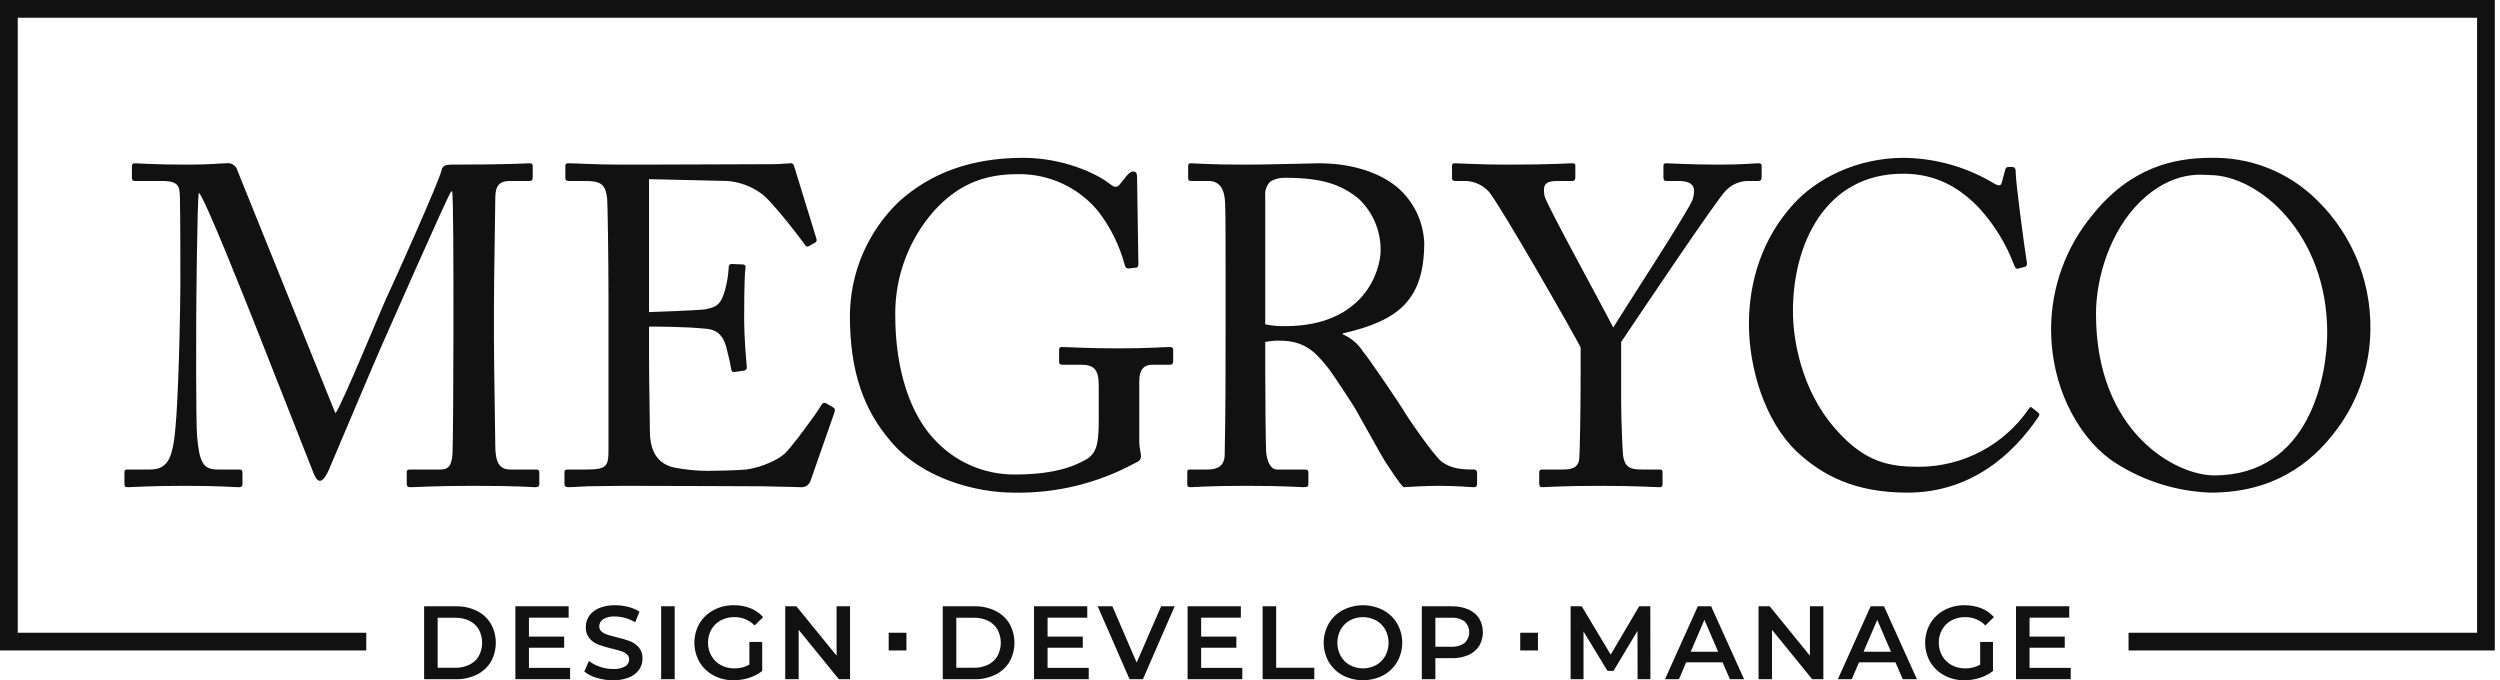 <svg width="294" height="80" viewBox="0 0 294 80" fill="none" xmlns="http://www.w3.org/2000/svg">
<path d="M293.391 0V76.495H250.319V74.412H291.304V2.083H2.087V74.412H43.072V76.495H0V0H293.391ZM27.944 20.108C27.878 19.813 27.702 19.554 27.451 19.385C27.201 19.216 26.895 19.151 26.597 19.201C25.976 19.201 24.629 19.361 22.195 19.361C17.792 19.361 16.394 19.201 15.876 19.201C15.565 19.201 15.513 19.361 15.513 19.521V20.908C15.513 21.121 15.565 21.282 15.876 21.282H19.035C21.159 21.282 21.107 22.029 21.159 23.256C21.211 24.803 21.211 32.859 21.211 33.606C21.211 34.567 21.055 48.225 20.433 52.013C20.123 53.827 19.656 55.214 17.688 55.214H14.944C14.684 55.214 14.633 55.374 14.633 55.534V56.815C14.633 57.241 14.684 57.295 15.099 57.295C15.565 57.295 17.377 57.135 21.78 57.135C26.079 57.135 27.478 57.295 28.047 57.295C28.462 57.295 28.514 57.135 28.514 56.921V55.587C28.514 55.374 28.462 55.214 28.151 55.214H25.562C23.904 55.214 23.438 54.361 23.179 51.319C23.023 49.452 23.075 38.194 23.075 37.554C23.075 36.914 23.179 23.416 23.386 22.669C24.111 23.309 28.825 35.261 29.809 37.715L36.852 55.587C37.06 56.121 37.319 56.547 37.629 56.547C38.044 56.547 38.459 55.748 38.665 55.267C38.872 54.788 44.622 41.182 44.932 40.542C45.191 40.009 52.546 23.202 53.065 22.509H53.168C53.324 22.989 53.324 32.486 53.324 36.007V39.422C53.324 43.37 53.272 52.653 53.22 53.293C53.116 54.894 52.65 55.214 51.769 55.214H48.248C47.885 55.214 47.833 55.321 47.833 55.587V56.815C47.833 57.135 47.885 57.295 48.248 57.295C48.921 57.295 50.941 57.135 55.706 57.135C61.403 57.135 62.336 57.295 62.958 57.295C63.371 57.295 63.423 57.135 63.423 56.815V55.587C63.423 55.374 63.371 55.214 63.061 55.214H60.005C58.711 55.214 58.244 54.361 58.244 52.333C58.244 51.266 58.088 42.623 58.088 39.955V36.22C58.088 32.645 58.244 25.016 58.244 23.469C58.244 22.242 58.399 21.282 59.953 21.282H62.232C62.595 21.282 62.647 21.121 62.647 20.801V19.574C62.647 19.36 62.595 19.201 62.336 19.201C61.766 19.201 60.005 19.36 53.116 19.36C52.598 19.36 52.029 19.414 51.925 20.001C51.769 21.068 46.124 33.606 45.761 34.352C45.347 35.046 40.167 47.798 39.443 48.598L27.944 20.108ZM76.325 21.068L85.544 21.282C86.962 21.397 88.323 21.895 89.48 22.723C90.724 23.522 94.557 28.591 94.66 28.805C94.712 28.911 94.919 29.071 95.075 28.964L95.851 28.538C96.059 28.431 96.059 28.271 96.007 28.058L93.366 19.468C93.341 19.38 93.285 19.305 93.209 19.255C93.133 19.206 93.041 19.187 92.951 19.201C92.692 19.201 91.708 19.308 90.879 19.308C85.752 19.308 80.624 19.361 75.496 19.361H73.217C69.799 19.361 67.986 19.201 66.847 19.201C66.587 19.201 66.484 19.308 66.484 19.468V20.908C66.484 21.228 66.639 21.282 66.899 21.282H68.763C70.679 21.282 71.198 21.655 71.404 23.363C71.456 23.896 71.559 30.565 71.559 34.994V52.866C71.559 54.84 71.353 55.214 68.97 55.214H66.899C66.536 55.214 66.38 55.267 66.38 55.481V56.921C66.38 57.188 66.536 57.294 66.847 57.294C67.312 57.294 67.986 57.241 69.074 57.188C70.11 57.188 71.559 57.135 73.477 57.135C81.556 57.135 86.58 57.188 89.688 57.188C92.795 57.241 93.935 57.294 94.194 57.294C94.447 57.313 94.699 57.244 94.906 57.098C95.114 56.952 95.265 56.739 95.334 56.495L98.078 48.652C98.234 48.225 98.234 48.065 97.975 47.905L97.146 47.424C96.835 47.265 96.68 47.478 96.525 47.744C95.799 48.972 92.899 52.813 92.278 53.347C90.931 54.52 88.652 55.108 87.772 55.214C86.684 55.321 84.094 55.374 83.213 55.374C81.927 55.368 80.644 55.243 79.381 55.001C77.775 54.681 76.481 53.613 76.429 50.839C76.429 49.772 76.325 44.596 76.325 41.716V38.408C77.154 38.408 80.728 38.408 83.162 38.675C84.508 38.834 85.079 39.635 85.389 40.756C85.544 41.342 85.855 42.569 85.959 43.263C86.011 43.636 86.115 43.797 86.373 43.743L87.512 43.583C87.561 43.576 87.608 43.559 87.65 43.533C87.692 43.508 87.728 43.474 87.757 43.435C87.786 43.395 87.807 43.35 87.818 43.302C87.829 43.255 87.831 43.205 87.823 43.157C87.72 42.036 87.512 39.474 87.512 37.608C87.512 36.807 87.512 32.432 87.668 31.526C87.686 31.477 87.692 31.424 87.685 31.372C87.678 31.32 87.658 31.271 87.627 31.229C87.596 31.187 87.556 31.153 87.509 31.13C87.462 31.107 87.41 31.096 87.357 31.099L86.062 31.045C86.013 31.04 85.962 31.046 85.915 31.063C85.868 31.081 85.826 31.108 85.791 31.144C85.756 31.18 85.73 31.223 85.714 31.271C85.698 31.319 85.693 31.369 85.7 31.419C85.651 32.302 85.513 33.178 85.285 34.033C84.819 35.687 84.405 36.114 82.903 36.381C82.281 36.487 76.739 36.701 76.325 36.701L76.325 21.068ZM129.212 49.292C129.212 52.067 129.005 53.24 127.813 53.987C126.001 55.054 123.462 55.801 119.319 55.801C117.624 55.81 115.943 55.48 114.378 54.829C112.812 54.179 111.393 53.221 110.203 52.013C106.992 48.865 105.282 43.37 105.282 37.075C105.231 32.561 106.855 28.189 109.84 24.803C112.948 21.388 116.159 20.481 119.734 20.481C121.532 20.456 123.314 20.836 124.946 21.593C126.577 22.351 128.018 23.466 129.16 24.856C130.598 26.731 131.654 28.87 132.268 31.152C132.32 31.418 132.475 31.579 132.682 31.579L133.615 31.472C133.821 31.472 133.873 31.259 133.873 30.991L133.718 20.801C133.718 20.427 133.615 20.161 133.252 20.161C132.941 20.161 132.734 20.427 132.527 20.641L131.749 21.602C131.439 22.029 131.128 22.134 130.558 21.655C128.797 20.268 124.809 18.561 120.355 18.561C114.139 18.561 109.478 20.374 105.801 23.629C103.957 25.372 102.487 27.473 101.48 29.802C100.474 32.132 99.953 34.642 99.948 37.18C99.948 43.636 101.553 48.171 104.713 51.852C108.287 56.174 114.606 57.934 119.215 57.934C124.144 58.036 129.016 56.859 133.355 54.52C133.873 54.307 134.184 54.093 134.184 53.666C134.184 53.239 133.977 52.706 133.977 51.959V44.917C133.977 43.263 134.651 42.889 135.583 42.889H137.603C137.914 42.889 137.966 42.676 137.966 42.463V41.182C137.966 40.969 137.914 40.809 137.551 40.809C136.826 40.809 135.168 40.969 131.439 40.969C127.917 40.969 125.586 40.809 124.861 40.809C124.602 40.809 124.55 40.915 124.55 41.235V42.569C124.55 42.783 124.654 42.889 124.913 42.889H127.088C128.642 42.889 129.212 43.423 129.212 45.343L129.212 49.292ZM144.13 38.035C144.13 43.103 144.13 48.118 144.026 53.4C144.026 54.84 143.146 55.214 142.006 55.214H139.883C139.624 55.214 139.624 55.374 139.624 55.641V56.868C139.624 57.135 139.624 57.294 140.038 57.294C140.609 57.294 141.799 57.135 146.513 57.135C151.433 57.135 152.728 57.294 153.298 57.294C153.816 57.294 153.868 57.188 153.868 56.815V55.641C153.868 55.374 153.816 55.214 153.453 55.214H150.191C149.413 55.214 148.999 54.254 148.896 53.133C148.844 52.333 148.792 46.357 148.792 43.21V40.222C149.353 40.1 149.927 40.047 150.501 40.062C153.505 40.062 154.748 41.503 156.095 43.157C156.717 43.904 159.203 47.744 159.41 48.118C159.669 48.545 162.466 53.613 162.88 54.254C163.346 54.947 164.486 56.761 165.056 57.294C165.833 57.241 167.749 57.135 169.251 57.135C171.53 57.135 172.877 57.294 173.291 57.294C173.654 57.294 173.706 57.135 173.706 56.815V55.641C173.706 55.428 173.654 55.214 173.291 55.214C171.84 55.214 170.65 55.108 169.562 54.307C168.578 53.56 165.263 48.705 165.004 48.171C164.589 47.478 160.912 42.036 160.29 41.342C159.718 40.442 158.888 39.736 157.907 39.315V39.208C164.537 37.715 167.49 35.207 167.49 28.538C167.39 26.244 166.428 24.071 164.797 22.455C162.828 20.535 159.41 19.201 155.111 19.201C154.179 19.201 149.361 19.361 146.461 19.361C142.11 19.361 140.505 19.201 140.038 19.201C139.779 19.201 139.727 19.308 139.727 19.575V20.908C139.727 21.121 139.779 21.282 140.038 21.282H142.11C143.405 21.282 144.026 22.189 144.078 23.949C144.13 25.496 144.13 28.911 144.13 32.859V38.035ZM148.792 23.042C148.759 22.729 148.798 22.413 148.906 22.117C149.013 21.821 149.187 21.554 149.413 21.335C149.947 21.027 150.559 20.878 151.174 20.908C155.473 20.908 157.752 21.709 159.772 23.363C160.601 24.142 161.259 25.085 161.704 26.132C162.15 27.179 162.374 28.307 162.362 29.445C162.362 31.685 160.55 38.355 151.123 38.355C150.34 38.373 149.558 38.301 148.792 38.141L148.792 23.042ZM190.647 40.221C192.615 37.288 201.886 23.469 202.922 22.455C203.579 21.743 204.492 21.321 205.46 21.282H206.756C207.118 21.282 207.17 21.121 207.17 20.801V19.521C207.17 19.308 207.118 19.201 206.756 19.201C206.289 19.201 205.15 19.36 202.094 19.36C198.624 19.36 196.5 19.201 195.982 19.201C195.671 19.201 195.619 19.308 195.619 19.521V20.801C195.619 21.121 195.671 21.282 195.982 21.282H197.381C199.556 21.282 199.297 22.455 199.09 23.363C198.882 24.323 191.631 35.42 189.715 38.514C188.161 35.473 181.79 23.896 181.635 23.043C181.428 21.761 181.635 21.282 183.189 21.282H184.897C185.209 21.282 185.26 21.068 185.26 20.801V19.468C185.26 19.308 185.209 19.201 184.897 19.201C184.38 19.201 182.516 19.36 177.181 19.36C174.021 19.36 171.587 19.201 171.12 19.201C170.81 19.201 170.758 19.308 170.758 19.521V20.908C170.758 21.121 170.81 21.282 171.12 21.282H172.415C172.926 21.308 173.427 21.434 173.89 21.654C174.352 21.873 174.766 22.182 175.109 22.562C176.611 24.43 185.209 39.474 185.882 40.862V43.956C185.882 48.919 185.779 53.133 185.727 53.88C185.675 54.681 185.26 55.214 183.914 55.214H181.376C181.065 55.214 181.013 55.374 181.013 55.587V56.868C181.013 57.135 181.117 57.294 181.324 57.294C181.894 57.294 183.5 57.135 188.161 57.135C192.511 57.135 194.531 57.294 195.154 57.294C195.516 57.294 195.516 57.135 195.516 56.815V55.587C195.516 55.374 195.516 55.214 195.154 55.214H193.134C191.787 55.214 191.01 55.054 190.854 53.347C190.803 52.76 190.647 49.292 190.647 47.211L190.647 40.221ZM224.319 57.934C231.621 57.934 236.645 53.613 239.753 48.972C239.908 48.704 239.805 48.598 239.649 48.491L238.976 47.958C238.821 47.798 238.717 47.851 238.562 48.118C237.13 50.191 235.22 51.889 232.993 53.068C230.766 54.247 228.288 54.873 225.769 54.894C222.299 54.894 219.347 54.468 215.824 50.412C211.784 45.824 210.852 39.795 210.852 36.701C210.8 28.911 214.529 20.428 223.8 20.428C227.893 20.428 230.637 22.242 232.813 24.536C234.563 26.468 235.933 28.713 236.853 31.152C237.008 31.579 237.112 31.631 237.371 31.579L238.148 31.365C238.355 31.311 238.407 31.098 238.355 30.832C238.096 29.338 237.06 21.495 237.06 20.481C237.06 19.734 236.956 19.628 236.49 19.628C236.024 19.628 235.921 19.628 235.817 19.948L235.403 21.495C235.299 21.868 235.04 21.922 234.367 21.495C231.196 19.618 227.588 18.607 223.904 18.561C218.259 18.561 213.597 21.068 210.956 23.95C207.226 28.004 205.673 33.126 205.673 38.088C205.673 43.21 207.485 49.399 211.214 53.027C214.322 55.961 218.207 57.934 224.319 57.934V57.934ZM259.957 57.934C267.104 57.934 271.714 54.734 274.873 50.412C277.374 47.028 278.734 42.936 278.758 38.728C278.802 35.714 278.19 32.726 276.965 29.971C275.74 27.217 273.931 24.761 271.663 22.775C268.453 19.977 264.317 18.474 260.06 18.561C255.71 18.561 250.582 19.628 246.024 25.337C242.94 29.08 241.239 33.771 241.207 38.621C241.207 46.411 245.143 52.173 248.82 54.468C252.158 56.594 256.002 57.791 259.957 57.934V57.934ZM260.37 55.907C255.968 55.907 246.489 50.946 246.489 36.914C246.489 32.539 248.199 27.151 251.669 23.736C255.554 19.948 259.075 20.588 259.853 20.588C265.602 20.588 273.682 27.471 273.682 39.154C273.682 43.904 271.765 55.907 260.37 55.907V55.907ZM106.596 74.411H104.51V76.493H106.596V74.411ZM180.863 74.411H178.778V76.493H180.863V74.411ZM49.877 71.299H53.626C54.469 71.283 55.304 71.466 56.064 71.832C56.749 72.164 57.324 72.687 57.718 73.339C58.104 74.025 58.306 74.8 58.306 75.587C58.306 76.375 58.104 77.149 57.718 77.836C57.324 78.487 56.749 79.011 56.064 79.343C55.304 79.709 54.469 79.892 53.626 79.876H49.877V71.299ZM53.552 78.528C54.126 78.54 54.695 78.416 55.212 78.167C55.674 77.941 56.058 77.582 56.315 77.137C56.569 76.66 56.701 76.128 56.701 75.587C56.701 75.047 56.569 74.515 56.315 74.037C56.058 73.592 55.674 73.234 55.212 73.008C54.695 72.758 54.126 72.635 53.552 72.647H51.469V78.528H53.552ZM67.042 78.54V79.876H60.61V71.299H66.871V72.635H62.203V74.864H66.344V76.175H62.203V78.54L67.042 78.54ZM70.173 79.716C69.638 79.571 69.14 79.317 68.709 78.969L69.26 77.731C69.649 78.03 70.086 78.26 70.553 78.412C71.047 78.585 71.567 78.674 72.09 78.675C72.585 78.708 73.08 78.602 73.518 78.368C73.661 78.288 73.78 78.17 73.863 78.028C73.946 77.886 73.99 77.724 73.99 77.56C73.993 77.446 73.97 77.332 73.925 77.227C73.879 77.123 73.811 77.029 73.726 76.953C73.532 76.784 73.304 76.656 73.058 76.58C72.789 76.49 72.421 76.388 71.955 76.274C71.417 76.153 70.887 75.997 70.369 75.808C69.967 75.655 69.609 75.404 69.327 75.079C69.021 74.701 68.866 74.223 68.892 73.737C68.888 73.277 69.023 72.827 69.278 72.445C69.568 72.03 69.972 71.709 70.442 71.519C71.046 71.275 71.695 71.158 72.347 71.176C72.868 71.176 73.387 71.242 73.891 71.373C74.357 71.486 74.8 71.676 75.202 71.936L74.7 73.173C74.331 72.956 73.936 72.787 73.523 72.671C73.137 72.56 72.737 72.502 72.335 72.499C71.846 72.465 71.358 72.576 70.932 72.818C70.79 72.908 70.672 73.033 70.592 73.181C70.511 73.329 70.47 73.495 70.473 73.664C70.469 73.777 70.491 73.89 70.537 73.994C70.582 74.097 70.65 74.19 70.736 74.264C70.932 74.43 71.159 74.555 71.404 74.632C71.673 74.721 72.041 74.823 72.507 74.938C73.04 75.054 73.564 75.208 74.075 75.397C74.478 75.553 74.837 75.803 75.123 76.126C75.428 76.498 75.583 76.97 75.557 77.45C75.562 77.908 75.427 78.357 75.171 78.737C74.878 79.149 74.472 79.468 74.001 79.655C73.395 79.9 72.744 80.016 72.09 79.998C71.441 80 70.794 79.905 70.173 79.716V79.716ZM77.751 71.299H79.344V79.876H77.751V71.299ZM88.129 75.489H89.636V78.908C89.175 79.269 88.652 79.543 88.092 79.716C87.506 79.904 86.894 79.999 86.279 79.998C85.455 80.01 84.642 79.815 83.914 79.429C83.229 79.065 82.656 78.52 82.26 77.854C81.866 77.163 81.659 76.382 81.659 75.587C81.659 74.792 81.866 74.011 82.26 73.32C82.658 72.653 83.232 72.108 83.92 71.746C84.654 71.359 85.474 71.163 86.303 71.176C86.973 71.167 87.639 71.288 88.263 71.531C88.834 71.756 89.342 72.113 89.746 72.573L88.742 73.553C88.435 73.237 88.067 72.987 87.66 72.818C87.254 72.65 86.817 72.566 86.377 72.573C85.816 72.562 85.262 72.693 84.766 72.953C84.305 73.197 83.922 73.567 83.663 74.019C83.392 74.497 83.254 75.038 83.264 75.587C83.257 76.128 83.394 76.662 83.663 77.131C83.924 77.585 84.306 77.958 84.766 78.209C85.256 78.476 85.807 78.611 86.365 78.601C86.982 78.615 87.591 78.462 88.129 78.16L88.129 75.489ZM99.965 71.299V79.876H98.654L93.924 74.068V79.876H92.344V71.299H93.655L98.384 77.106V71.299L99.965 71.299ZM110.869 71.299H114.618C115.462 71.283 116.297 71.466 117.057 71.832C117.742 72.164 118.316 72.687 118.711 73.339C119.096 74.025 119.299 74.8 119.299 75.587C119.299 76.375 119.096 77.149 118.711 77.836C118.316 78.487 117.742 79.011 117.057 79.343C116.297 79.709 115.462 79.892 114.618 79.876H110.869V71.299ZM114.545 78.528C115.119 78.54 115.688 78.416 116.205 78.167C116.667 77.941 117.051 77.582 117.308 77.137C117.561 76.66 117.694 76.128 117.694 75.587C117.694 75.047 117.561 74.515 117.308 74.037C117.051 73.592 116.667 73.234 116.205 73.008C115.688 72.758 115.119 72.635 114.545 72.647H112.462V78.528H114.545ZM128.035 78.54V79.876H121.602V71.299H127.863V72.635H123.195V74.864H127.337V76.175H123.195V78.54L128.035 78.54ZM138.143 71.299L134.406 79.876H132.838L129.089 71.299H130.816L133.671 77.915L136.55 71.299H138.143ZM146.095 78.54V79.876H139.662V71.299H145.923V72.635H141.255V74.864H145.397V76.175H141.255V78.54L146.095 78.54ZM148.484 71.299H150.077V78.528H154.562V79.876H148.484L148.484 71.299ZM157.919 79.429C157.233 79.064 156.66 78.517 156.265 77.848C155.872 77.16 155.665 76.38 155.665 75.588C155.665 74.794 155.872 74.015 156.265 73.327C156.66 72.658 157.232 72.111 157.919 71.746C158.651 71.372 159.461 71.176 160.284 71.176C161.106 71.176 161.917 71.372 162.649 71.746C163.334 72.11 163.906 72.654 164.303 73.321C164.696 74.011 164.903 74.793 164.903 75.588C164.903 76.382 164.696 77.164 164.303 77.854C163.906 78.521 163.334 79.065 162.649 79.429C161.916 79.803 161.106 79.998 160.284 79.998C159.462 79.998 158.651 79.803 157.919 79.429V79.429ZM161.828 78.215C162.28 77.963 162.654 77.59 162.906 77.137C163.163 76.661 163.298 76.128 163.298 75.587C163.298 75.046 163.163 74.513 162.906 74.037C162.653 73.585 162.28 73.212 161.828 72.959C161.352 72.706 160.822 72.573 160.284 72.573C159.745 72.573 159.215 72.706 158.74 72.959C158.287 73.211 157.914 73.585 157.662 74.037C157.404 74.513 157.27 75.046 157.27 75.587C157.27 76.128 157.404 76.661 157.662 77.137C157.914 77.59 158.287 77.963 158.74 78.215C159.215 78.469 159.745 78.602 160.284 78.602C160.822 78.602 161.352 78.469 161.828 78.215ZM172.677 71.667C173.195 71.884 173.637 72.251 173.945 72.72C174.234 73.213 174.386 73.775 174.386 74.347C174.386 74.918 174.234 75.48 173.945 75.973C173.638 76.446 173.196 76.815 172.677 77.033C172.063 77.29 171.401 77.416 170.735 77.4H168.799V79.876H167.206V71.299H170.735C171.401 71.284 172.063 71.409 172.677 71.667L172.677 71.667ZM172.242 75.612C172.413 75.449 172.548 75.253 172.641 75.036C172.734 74.819 172.781 74.586 172.781 74.35C172.781 74.114 172.734 73.881 172.641 73.664C172.548 73.447 172.413 73.251 172.242 73.088C171.782 72.763 171.224 72.607 170.662 72.647H168.799V76.053H170.662C171.224 76.092 171.782 75.936 172.242 75.612L172.242 75.612ZM192.581 79.876L192.569 74.19L189.751 78.896H189.04L186.222 74.264V79.876H184.703V71.299H186.014L189.42 76.984L192.765 71.299H194.076L194.088 79.876H192.581ZM202.579 77.891H198.291L197.445 79.876H195.804L199.663 71.299H201.231L205.103 79.876H203.437L202.579 77.891ZM202.052 76.641L200.435 72.892L198.83 76.641H202.052ZM214.427 71.299V79.875H213.116L208.387 74.068V79.875H206.806V71.299H208.117L212.847 77.106V71.299L214.427 71.299ZM222.906 77.891H218.617L217.772 79.876H216.13L219.99 71.299H221.558L225.43 79.876H223.763L222.906 77.891ZM222.379 76.641L220.762 72.892L219.157 76.641H222.379ZM232.867 75.489H234.374V78.908C233.913 79.269 233.39 79.543 232.831 79.716C232.244 79.904 231.633 79.999 231.017 79.998C230.194 80.01 229.38 79.814 228.652 79.428C227.967 79.065 227.395 78.52 226.998 77.854C226.605 77.163 226.398 76.382 226.398 75.587C226.398 74.792 226.605 74.011 226.998 73.32C227.396 72.653 227.971 72.108 228.659 71.746C229.393 71.359 230.212 71.163 231.042 71.176C231.712 71.167 232.378 71.288 233.002 71.531C233.572 71.756 234.081 72.113 234.485 72.573L233.48 73.553C233.174 73.237 232.806 72.987 232.399 72.818C231.992 72.65 231.555 72.566 231.115 72.573C230.555 72.562 230.001 72.693 229.504 72.953C229.043 73.197 228.661 73.567 228.401 74.019C228.131 74.496 227.993 75.038 228.003 75.587C227.995 76.128 228.133 76.661 228.401 77.131C228.663 77.585 229.045 77.958 229.504 78.209C229.994 78.476 230.545 78.611 231.103 78.601C231.72 78.615 232.329 78.462 232.868 78.16L232.867 75.489ZM243.515 78.54V79.876H237.082V71.299H243.343V72.635H238.675V74.864H242.816V76.175H238.675V78.54L243.515 78.54Z" fill="#111111"/>
</svg>
